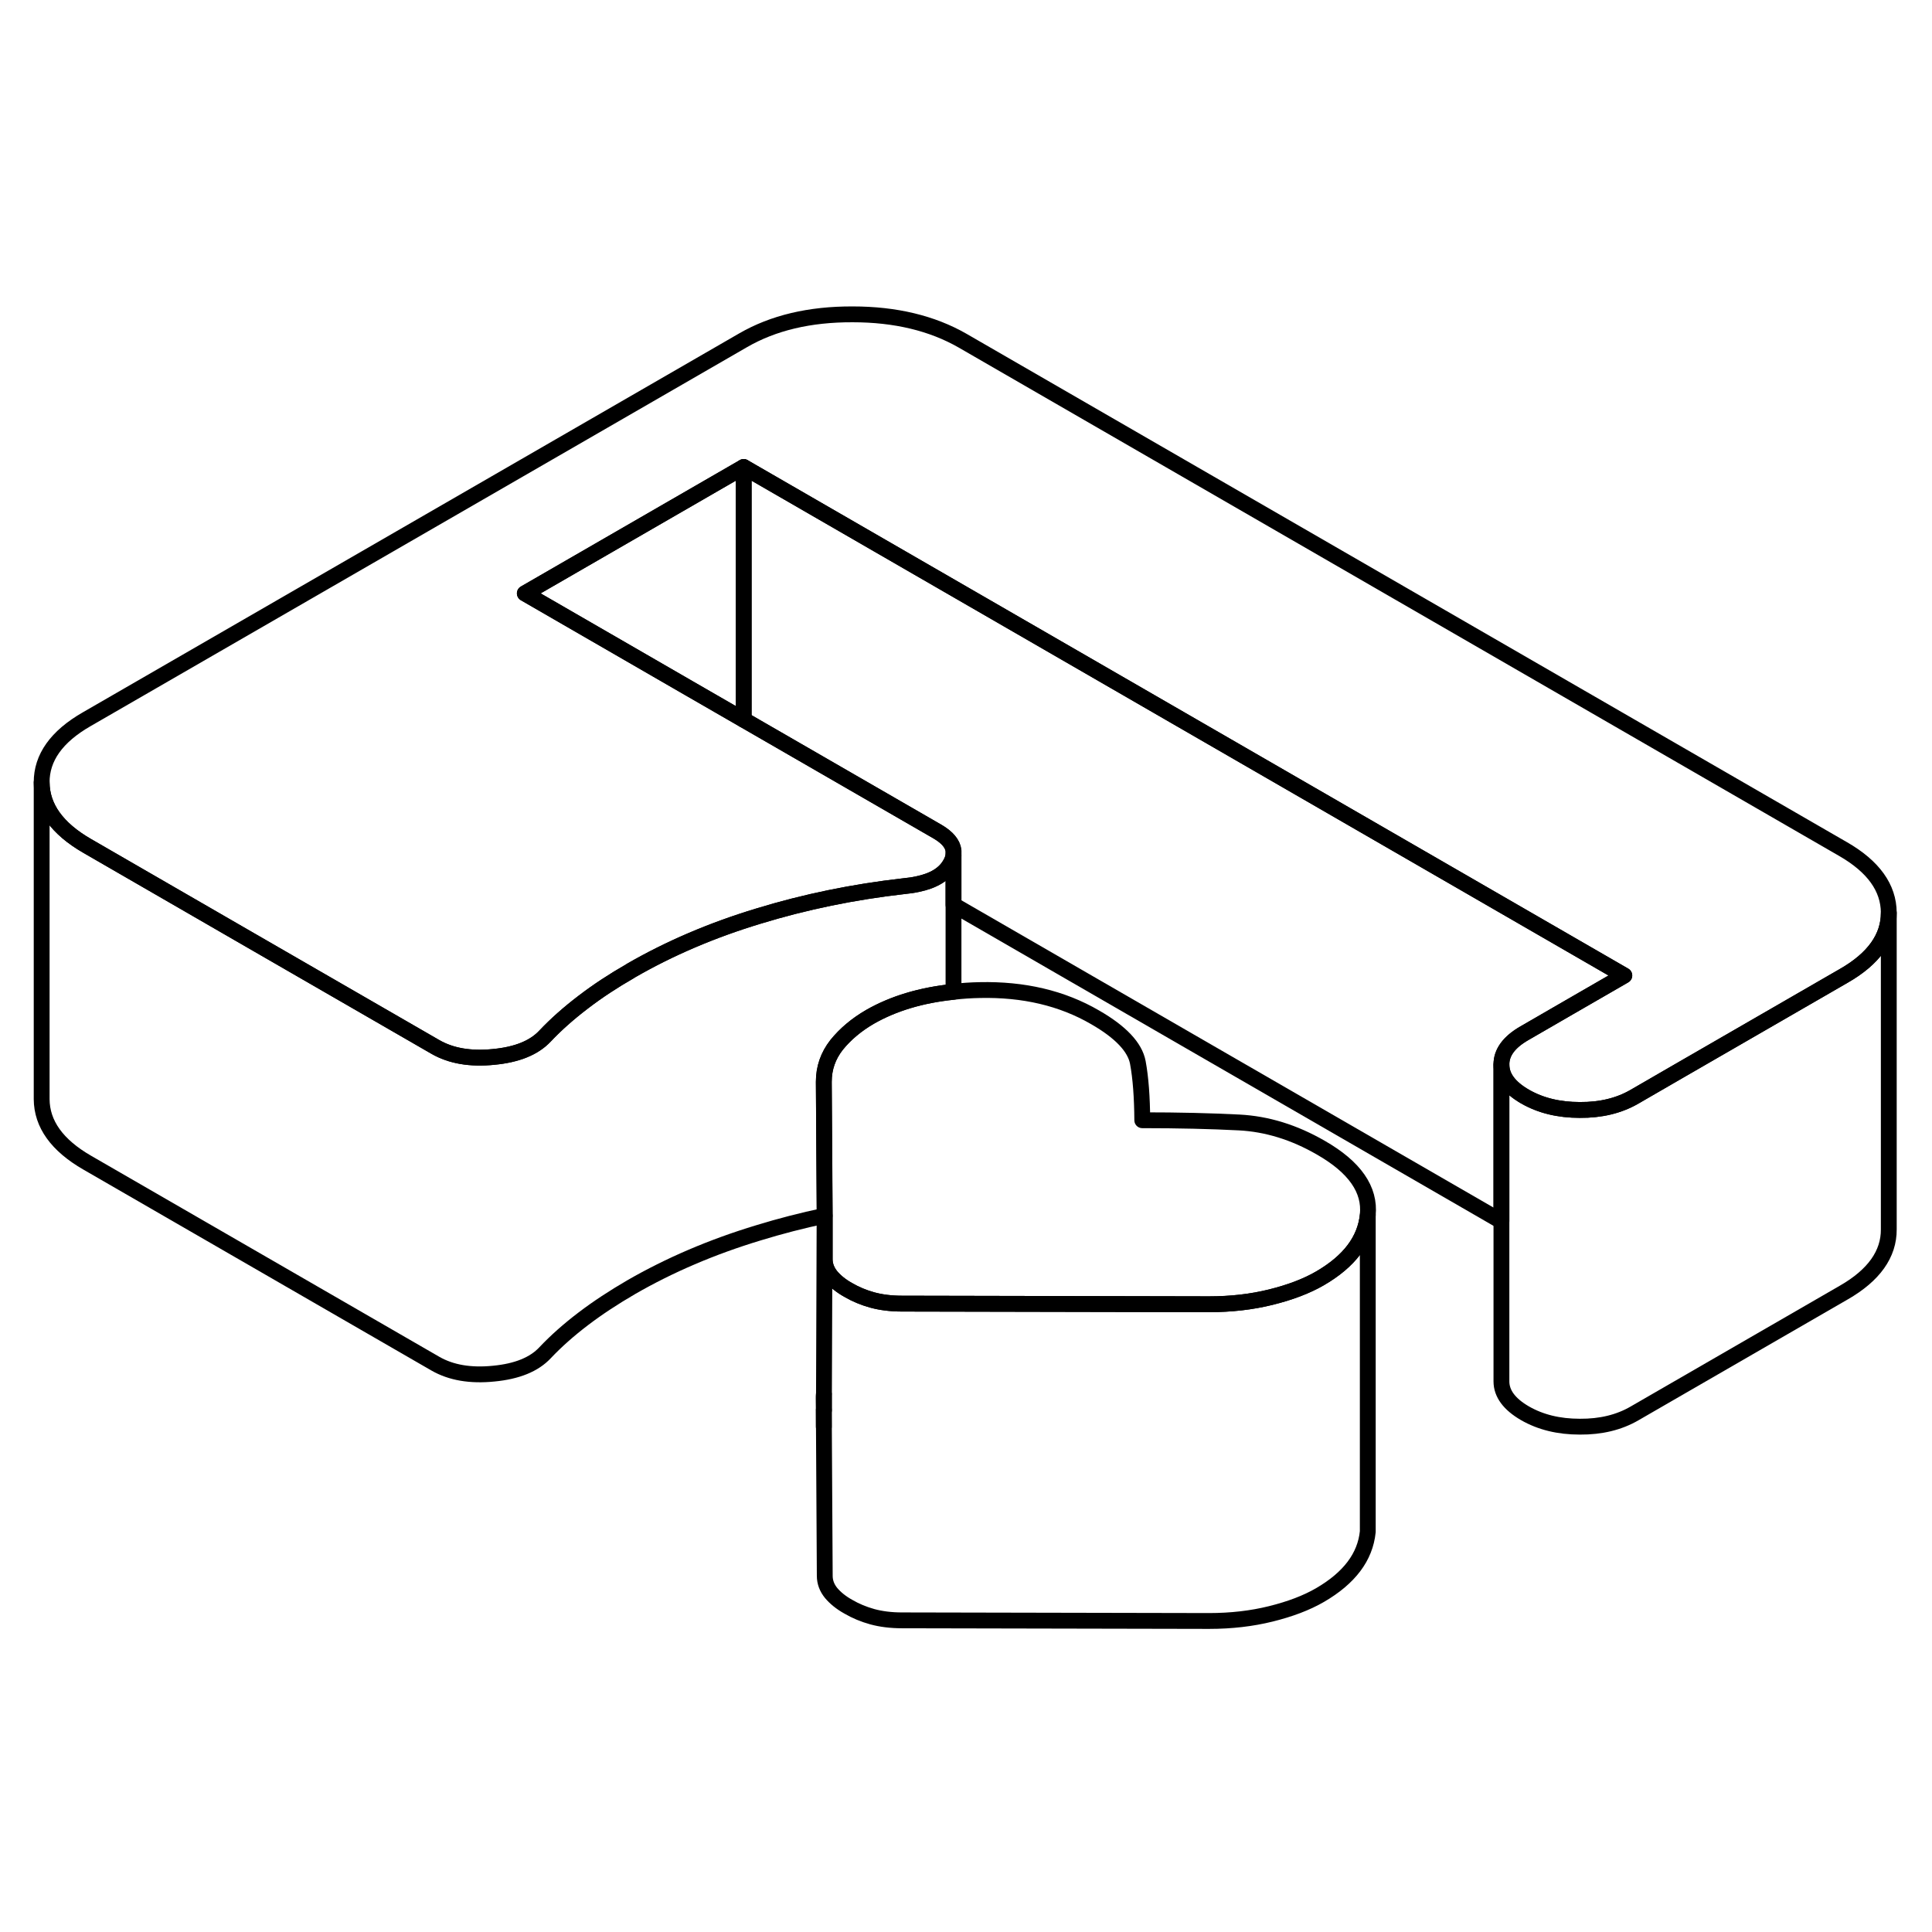 <svg width="24" height="24" viewBox="0 0 122 87" fill="none" xmlns="http://www.w3.org/2000/svg" stroke-width="1px" stroke-linecap="round" stroke-linejoin="round">
    <path d="M52.031 70.57V71.54L52.021 70.81C52.021 70.73 52.021 70.65 52.031 70.57Z" stroke="currentColor" stroke-linejoin="round"/>
    <path d="M86.371 59.22C86.211 60.82 85.201 62.15 83.361 63.22C82.501 63.72 81.461 64.11 80.251 64.41C79.041 64.71 77.741 64.86 76.351 64.86L56.951 64.82C56.261 64.82 55.631 64.74 55.081 64.59C54.541 64.44 54.031 64.23 53.571 63.96C53.101 63.7 52.741 63.4 52.481 63.09C52.221 62.77 52.081 62.41 52.081 62.01V59.27L52.021 50.87V50.81C52.021 49.94 52.291 49.17 52.831 48.48C53.381 47.8 54.081 47.21 54.941 46.71C56.411 45.87 58.161 45.34 60.211 45.13C60.741 45.07 61.301 45.03 61.871 45.02C64.641 44.96 67.071 45.53 69.151 46.74C70.771 47.67 71.671 48.63 71.851 49.59C72.031 50.56 72.121 51.78 72.131 53.24C74.441 53.24 76.481 53.29 78.241 53.38C80.001 53.47 81.721 54 83.401 54.97C85.551 56.2 86.531 57.62 86.371 59.22Z" stroke="currentColor" stroke-linejoin="round"/>
    <path d="M119.271 40.15V60.13C119.281 61.69 118.331 63.03 116.431 64.12L103.221 71.75C102.241 72.32 101.091 72.6 99.761 72.59C98.431 72.59 97.281 72.31 96.291 71.74C95.311 71.17 94.811 70.5 94.811 69.73V49.73C94.811 50.5 95.311 51.17 96.291 51.74C97.281 52.31 98.431 52.59 99.761 52.59C101.091 52.6 102.241 52.32 103.221 51.75L106.021 50.13L116.431 44.12C118.321 43.04 119.271 41.7 119.271 40.15Z" stroke="currentColor" stroke-linejoin="round"/>
    <path d="M46.961 11.99V27.95L43.511 25.96L33.141 19.97L46.961 11.99Z" stroke="currentColor" stroke-linejoin="round"/>
    <path d="M119.271 40.13V40.15C119.271 41.7 118.321 43.04 116.431 44.12L106.021 50.13L103.221 51.75C102.241 52.32 101.091 52.6 99.761 52.59C98.431 52.59 97.281 52.31 96.291 51.74C95.311 51.17 94.811 50.5 94.811 49.73C94.801 48.97 95.291 48.3 96.271 47.74L99.071 46.12L102.571 44.1L46.961 11.99L33.141 19.97L43.511 25.96L46.961 27.95L59.211 35.02C59.821 35.38 60.161 35.78 60.211 36.22V36.52C60.181 36.7 60.111 36.88 60.001 37.07C59.641 37.7 58.961 38.12 57.941 38.33C57.671 38.39 57.381 38.43 57.071 38.46C53.891 38.82 50.831 39.45 47.891 40.35C44.951 41.24 42.271 42.39 39.861 43.78C39.841 43.79 39.821 43.8 39.801 43.82C38.721 44.44 37.731 45.09 36.831 45.78C35.911 46.48 35.111 47.19 34.421 47.92C33.731 48.66 32.651 49.1 31.181 49.24C29.711 49.39 28.481 49.18 27.491 48.61L15.881 41.91L5.511 35.92C3.601 34.82 2.641 33.48 2.631 31.91C2.621 30.35 3.571 29.01 5.471 27.92L46.921 3.99C48.821 2.89 51.121 2.34 53.841 2.35C56.551 2.35 58.861 2.91 60.781 4.01L116.391 36.12C118.301 37.22 119.261 38.56 119.271 40.13Z" stroke="currentColor" stroke-linejoin="round"/>
    <path d="M102.571 44.1L99.071 46.12L96.271 47.74C95.291 48.3 94.801 48.97 94.811 49.73V59.62L60.211 39.64V36.22C60.161 35.78 59.821 35.38 59.211 35.02L46.961 27.95V11.99L102.571 44.1Z" stroke="currentColor" stroke-linejoin="round"/>
    <path d="M60.211 36.52V45.13C58.161 45.34 56.411 45.87 54.941 46.71C54.081 47.21 53.381 47.8 52.831 48.48C52.291 49.17 52.021 49.94 52.021 50.81V50.87L52.071 59.27C50.651 59.57 49.261 59.93 47.891 60.35C44.951 61.24 42.271 62.39 39.861 63.78C38.761 64.42 37.751 65.08 36.831 65.78C35.911 66.48 35.111 67.19 34.421 67.92C33.731 68.66 32.651 69.1 31.181 69.24C29.711 69.39 28.481 69.18 27.491 68.61L5.511 55.92C3.601 54.82 2.641 53.48 2.631 51.91V31.91C2.641 33.48 3.601 34.82 5.511 35.92L15.881 41.91L27.491 48.61C28.481 49.18 29.711 49.39 31.181 49.24C32.651 49.1 33.731 48.66 34.421 47.92C35.111 47.19 35.911 46.48 36.831 45.78C37.731 45.09 38.721 44.44 39.801 43.82C39.821 43.8 39.841 43.79 39.861 43.78C42.271 42.39 44.951 41.24 47.891 40.35C50.831 39.45 53.891 38.82 57.071 38.46C57.381 38.43 57.671 38.39 57.941 38.33C58.961 38.12 59.641 37.7 60.001 37.07C60.111 36.88 60.181 36.7 60.211 36.52Z" stroke="currentColor" stroke-linejoin="round"/>
    <path d="M86.371 59.22V79.22C86.211 80.82 85.201 82.15 83.361 83.22C82.501 83.72 81.461 84.11 80.251 84.41C79.041 84.71 77.741 84.86 76.351 84.86L56.951 84.82C56.261 84.82 55.631 84.74 55.081 84.59C54.541 84.44 54.031 84.23 53.571 83.96C53.101 83.7 52.741 83.4 52.481 83.09C52.221 82.77 52.081 82.41 52.081 82.01L52.021 71.54V70.57L52.031 70.49L52.071 59.27V62.01C52.071 62.41 52.221 62.77 52.481 63.09C52.741 63.4 53.101 63.7 53.571 63.96C54.031 64.23 54.541 64.44 55.081 64.59C55.631 64.74 56.261 64.82 56.951 64.82L76.351 64.86C77.741 64.86 79.041 64.71 80.251 64.41C81.461 64.11 82.501 63.72 83.361 63.22C85.201 62.15 86.211 60.82 86.371 59.22Z" stroke="currentColor" stroke-linejoin="round"/>
    <path d="M52.021 72.59V71.54" stroke="currentColor" stroke-linejoin="round"/>
</svg>